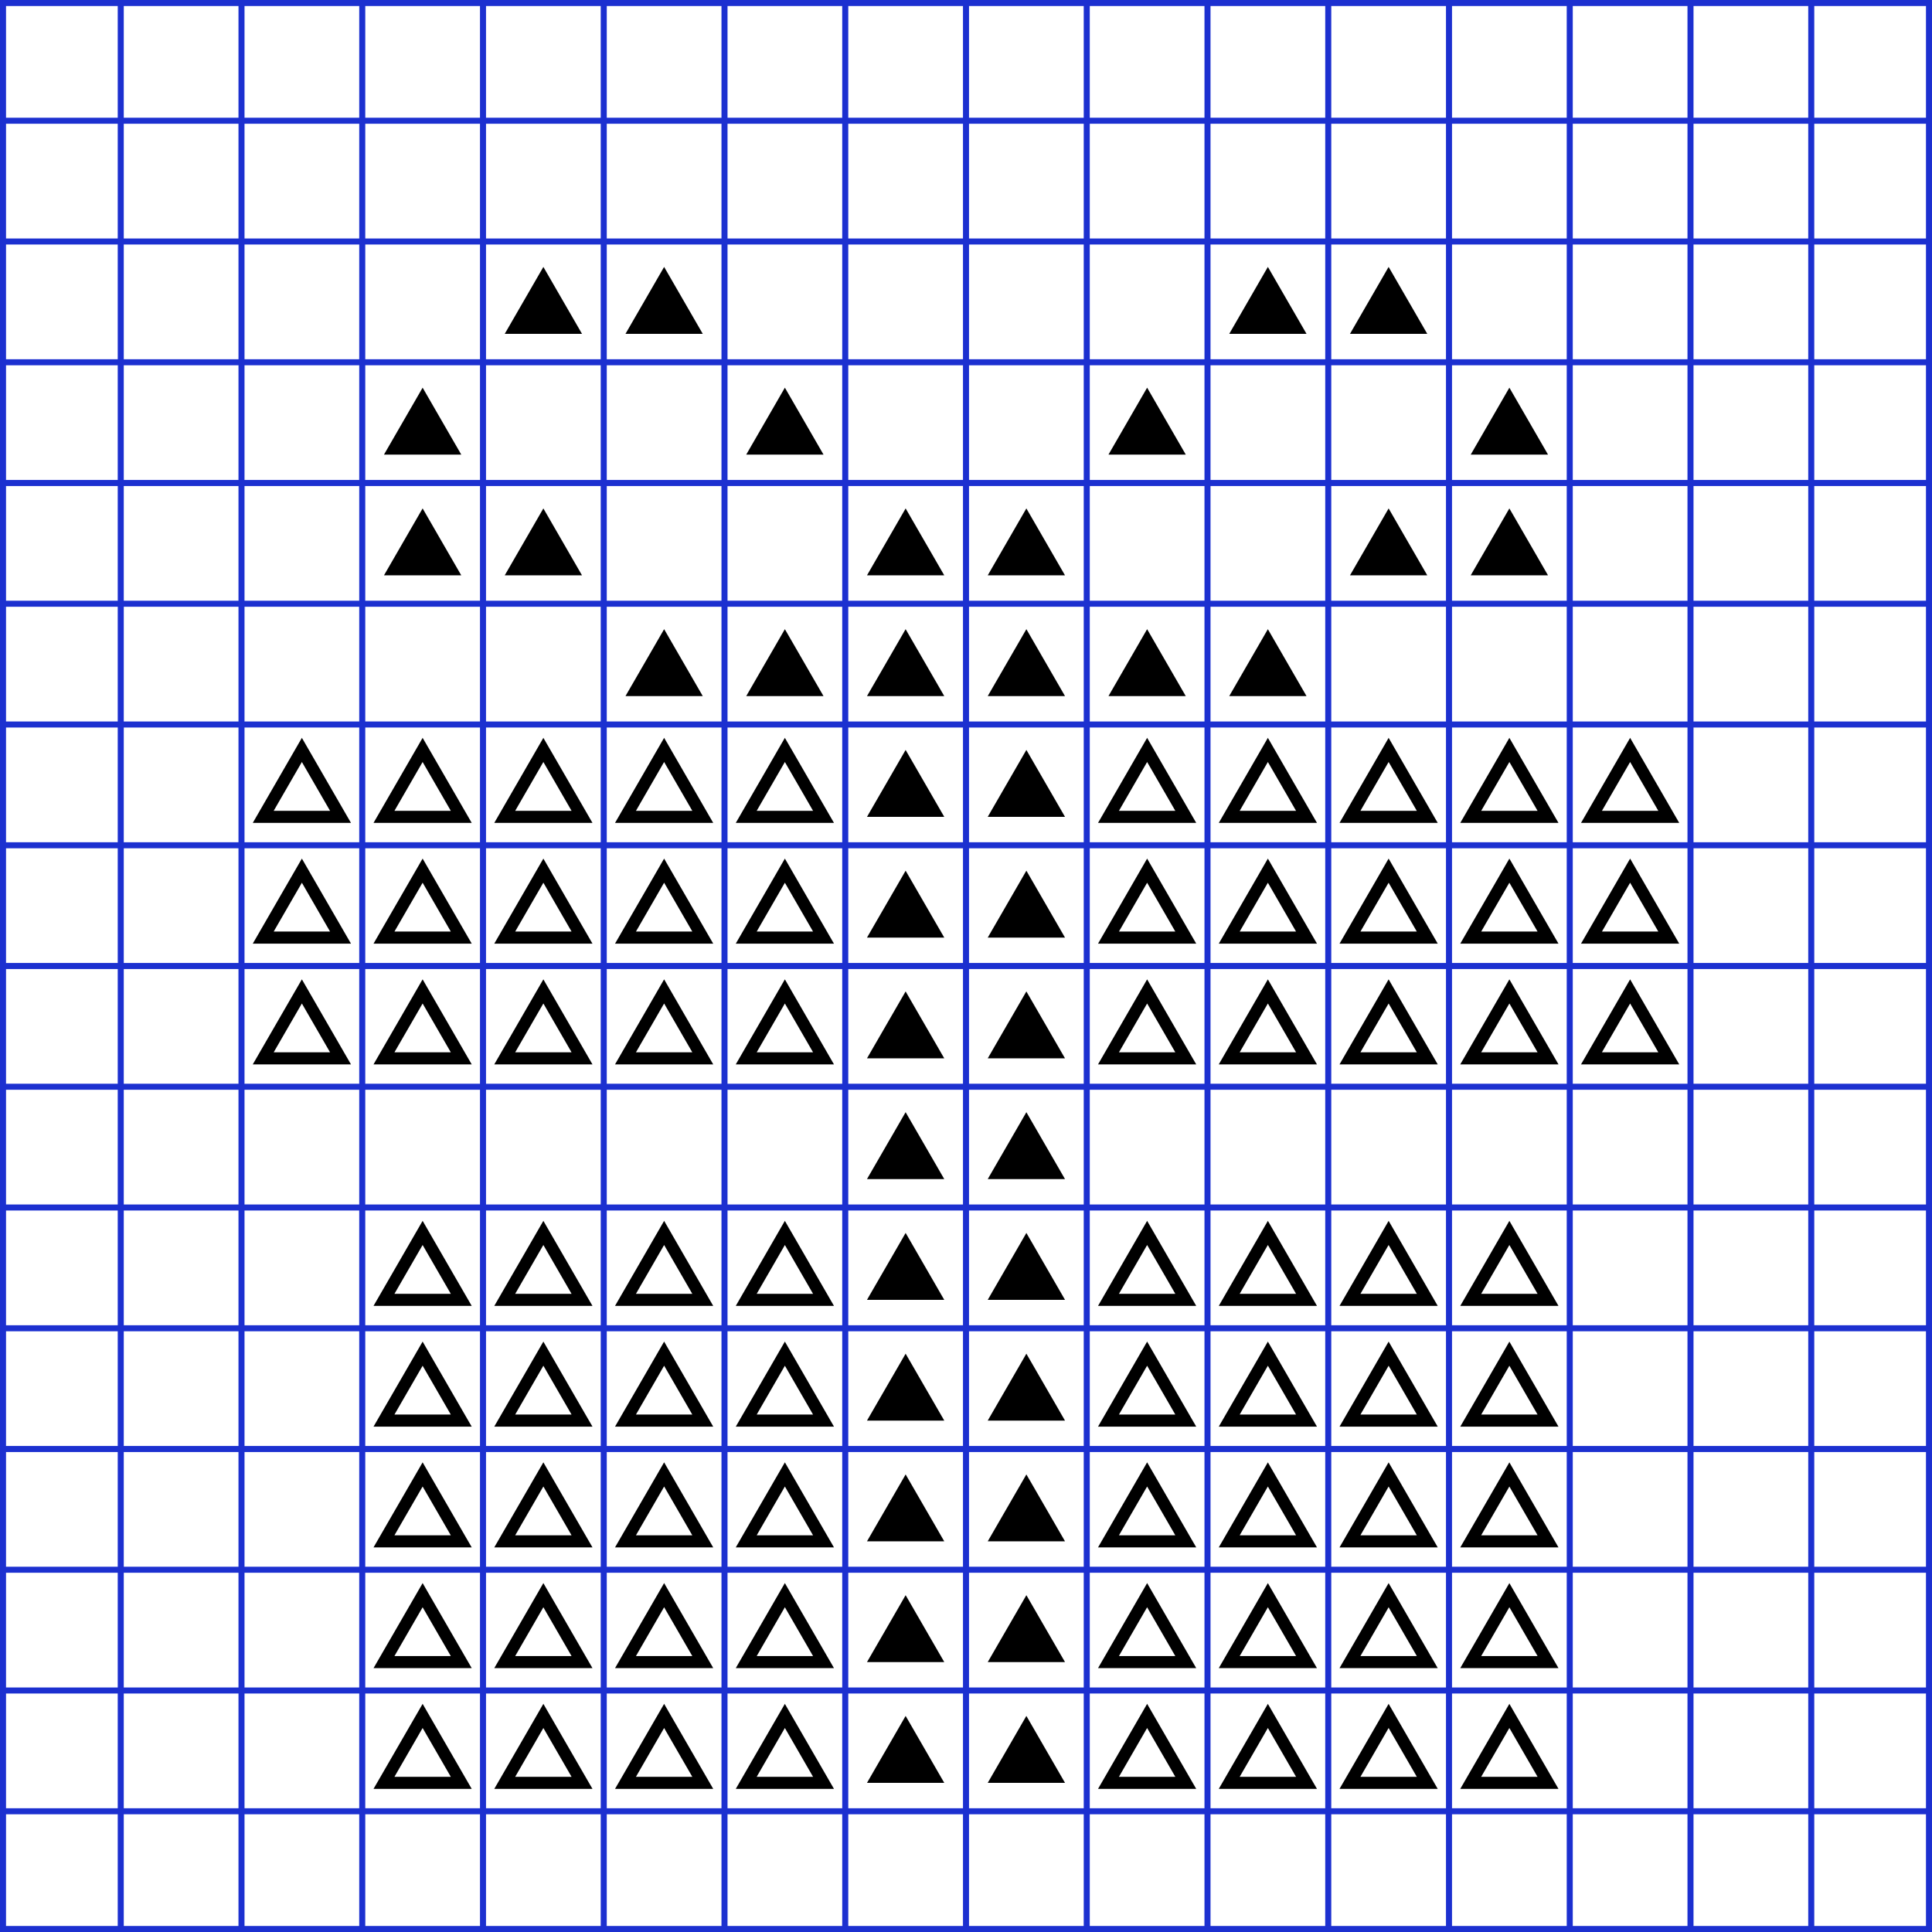 <svg color-interpolation="auto" height="320" stroke="#000" stroke-linecap="square" stroke-miterlimit="10" width="320" xmlns="http://www.w3.org/2000/svg"><path d="m90 44.21-6.4 11.085h12.8z" stroke="none"/><g stroke-linecap="round"><path d="m110 44.21-6.4 11.085h12.8z" stroke="none"/><path d="m210 44.21-6.4 11.085h12.8z" stroke="none"/><path d="m230 44.21-6.4 11.085h12.8z" stroke="none"/><path d="m70 64.21-6.4 11.085h12.8z" stroke="none"/><path d="m130 64.21-6.4 11.085h12.8z" stroke="none"/><path d="m190 64.21-6.4 11.085h12.8z" stroke="none"/><path d="m250 64.21-6.4 11.085h12.8z" stroke="none"/><path d="m70 84.21-6.4 11.085h12.8z" stroke="none"/><path d="m90 84.21-6.4 11.085h12.8z" stroke="none"/><path d="m150 84.21-6.4 11.085h12.8z" stroke="none"/><path d="m170 84.21-6.4 11.085h12.8z" stroke="none"/><path d="m230 84.21-6.4 11.085h12.8z" stroke="none"/><path d="m250 84.21-6.4 11.085h12.8z" stroke="none"/><path d="m110 104.21-6.4 11.085h12.8z" stroke="none"/><path d="m130 104.21-6.4 11.085h12.8z" stroke="none"/><path d="m150 104.21-6.4 11.085h12.8z" stroke="none"/><path d="m170 104.21-6.4 11.085h12.8z" stroke="none"/><path d="m190 104.21-6.4 11.085h12.8z" stroke="none"/><path d="m210 104.21-6.4 11.085h12.8z" stroke="none"/><path d="m50 124.21-6.4 11.085h12.8z" fill="none" stroke-width="2"/><path d="m70 124.21-6.4 11.085h12.8z" fill="none" stroke-width="2"/><path d="m90 124.21-6.4 11.085h12.8z" fill="none" stroke-width="2"/><path d="m110 124.21-6.4 11.085h12.8z" fill="none" stroke-width="2"/><path d="m130 124.21-6.4 11.085h12.8z" fill="none" stroke-width="2"/><path d="m150 124.21-6.4 11.085h12.8z" stroke="none"/><path d="m170 124.21-6.4 11.085h12.8z" stroke="none"/><path d="m190 124.21-6.4 11.085h12.8z" fill="none" stroke-width="2"/><path d="m210 124.21-6.4 11.085h12.8z" fill="none" stroke-width="2"/><path d="m230 124.21-6.4 11.085h12.8z" fill="none" stroke-width="2"/><path d="m250 124.21-6.4 11.085h12.8z" fill="none" stroke-width="2"/><path d="m270 124.21-6.4 11.085h12.8z" fill="none" stroke-width="2"/><path d="m50 144.21-6.4 11.085h12.8z" fill="none" stroke-width="2"/><path d="m70 144.21-6.4 11.085h12.8z" fill="none" stroke-width="2"/><path d="m90 144.21-6.4 11.085h12.8z" fill="none" stroke-width="2"/><path d="m110 144.21-6.4 11.085h12.8z" fill="none" stroke-width="2"/><path d="m130 144.21-6.4 11.085h12.8z" fill="none" stroke-width="2"/><path d="m150 144.21-6.4 11.085h12.8z" stroke="none"/><path d="m170 144.21-6.4 11.085h12.8z" stroke="none"/><path d="m190 144.21-6.4 11.085h12.8z" fill="none" stroke-width="2"/><path d="m210 144.21-6.4 11.085h12.8z" fill="none" stroke-width="2"/><path d="m230 144.21-6.4 11.085h12.8z" fill="none" stroke-width="2"/><path d="m250 144.21-6.4 11.085h12.8z" fill="none" stroke-width="2"/><path d="m270 144.21-6.4 11.085h12.8z" fill="none" stroke-width="2"/><path d="m50 164.21-6.4 11.085h12.8z" fill="none" stroke-width="2"/><path d="m70 164.21-6.4 11.085h12.8z" fill="none" stroke-width="2"/><path d="m90 164.21-6.4 11.085h12.8z" fill="none" stroke-width="2"/><path d="m110 164.21-6.4 11.085h12.8z" fill="none" stroke-width="2"/><path d="m130 164.21-6.4 11.085h12.8z" fill="none" stroke-width="2"/><path d="m150 164.21-6.4 11.085h12.8z" stroke="none"/><path d="m170 164.21-6.4 11.085h12.8z" stroke="none"/><path d="m190 164.21-6.4 11.085h12.8z" fill="none" stroke-width="2"/><path d="m210 164.21-6.4 11.085h12.8z" fill="none" stroke-width="2"/><path d="m230 164.21-6.4 11.085h12.8z" fill="none" stroke-width="2"/><path d="m250 164.21-6.4 11.085h12.8z" fill="none" stroke-width="2"/><path d="m270 164.21-6.4 11.085h12.8z" fill="none" stroke-width="2"/><path d="m150 184.21-6.4 11.085h12.8z" stroke="none"/><path d="m170 184.21-6.4 11.085h12.8z" stroke="none"/><path d="m70 204.21-6.4 11.085h12.8z" fill="none" stroke-width="2"/><path d="m90 204.21-6.4 11.085h12.8z" fill="none" stroke-width="2"/><path d="m110 204.21-6.4 11.085h12.8z" fill="none" stroke-width="2"/><path d="m130 204.21-6.4 11.085h12.8z" fill="none" stroke-width="2"/><path d="m150 204.21-6.4 11.085h12.8z" stroke="none"/><path d="m170 204.21-6.4 11.085h12.8z" stroke="none"/><path d="m190 204.21-6.4 11.085h12.8z" fill="none" stroke-width="2"/><path d="m210 204.21-6.4 11.085h12.8z" fill="none" stroke-width="2"/><path d="m230 204.21-6.4 11.085h12.8z" fill="none" stroke-width="2"/><path d="m250 204.21-6.4 11.085h12.8z" fill="none" stroke-width="2"/><path d="m70 224.21-6.4 11.085h12.8z" fill="none" stroke-width="2"/><path d="m90 224.21-6.4 11.085h12.8z" fill="none" stroke-width="2"/><path d="m110 224.21-6.4 11.085h12.8z" fill="none" stroke-width="2"/><path d="m130 224.21-6.4 11.085h12.8z" fill="none" stroke-width="2"/><path d="m150 224.21-6.4 11.085h12.8z" stroke="none"/><path d="m170 224.21-6.4 11.085h12.8z" stroke="none"/><path d="m190 224.21-6.4 11.085h12.8z" fill="none" stroke-width="2"/><path d="m210 224.21-6.4 11.085h12.8z" fill="none" stroke-width="2"/><path d="m230 224.21-6.4 11.085h12.8z" fill="none" stroke-width="2"/><path d="m250 224.21-6.4 11.085h12.8z" fill="none" stroke-width="2"/><path d="m70 244.21-6.4 11.085h12.8z" fill="none" stroke-width="2"/><path d="m90 244.21-6.4 11.085h12.8z" fill="none" stroke-width="2"/><path d="m110 244.21-6.4 11.085h12.8z" fill="none" stroke-width="2"/><path d="m130 244.21-6.4 11.085h12.8z" fill="none" stroke-width="2"/><path d="m150 244.21-6.4 11.085h12.8z" stroke="none"/><path d="m170 244.21-6.4 11.085h12.8z" stroke="none"/><path d="m190 244.21-6.4 11.085h12.8z" fill="none" stroke-width="2"/><path d="m210 244.21-6.4 11.085h12.8z" fill="none" stroke-width="2"/><path d="m230 244.21-6.4 11.085h12.8z" fill="none" stroke-width="2"/><path d="m250 244.21-6.4 11.085h12.8z" fill="none" stroke-width="2"/><path d="m70 264.21-6.4 11.085h12.8z" fill="none" stroke-width="2"/><path d="m90 264.21-6.4 11.085h12.8z" fill="none" stroke-width="2"/><path d="m110 264.21-6.4 11.085h12.8z" fill="none" stroke-width="2"/><path d="m130 264.21-6.4 11.085h12.8z" fill="none" stroke-width="2"/><path d="m150 264.21-6.4 11.085h12.8z" stroke="none"/><path d="m170 264.21-6.4 11.085h12.8z" stroke="none"/><path d="m190 264.21-6.4 11.085h12.8z" fill="none" stroke-width="2"/><path d="m210 264.21-6.4 11.085h12.8z" fill="none" stroke-width="2"/><path d="m230 264.21-6.4 11.085h12.8z" fill="none" stroke-width="2"/><path d="m250 264.21-6.4 11.085h12.8z" fill="none" stroke-width="2"/><path d="m70 284.21-6.4 11.085h12.8z" fill="none" stroke-width="2"/><path d="m90 284.21-6.4 11.085h12.8z" fill="none" stroke-width="2"/><path d="m110 284.21-6.4 11.085h12.8z" fill="none" stroke-width="2"/><path d="m130 284.21-6.4 11.085h12.8z" fill="none" stroke-width="2"/><path d="m150 284.21-6.4 11.085h12.8z" stroke="none"/><path d="m170 284.21-6.4 11.085h12.8z" stroke="none"/><g fill="none"><path d="m190 284.21-6.4 11.085h12.8z" stroke-width="2"/><path d="m210 284.21-6.4 11.085h12.8z" stroke-width="2"/><path d="m230 284.21-6.4 11.085h12.8z" stroke-width="2"/><path d="m250 284.21-6.4 11.085h12.8z" stroke-width="2"/><path d="m0 0v320" stroke="#1c30d0" stroke-width="2"/><path d="m20 0v320" stroke="#1c30d0"/><path d="m40 0v320" stroke="#1c30d0"/><path d="m60 0v320" stroke="#1c30d0"/><path d="m80 0v320" stroke="#1c30d0"/><path d="m100 0v320" stroke="#1c30d0"/><path d="m120 0v320" stroke="#1c30d0"/><path d="m140 0v320" stroke="#1c30d0"/><path d="m160 0v320" stroke="#1c30d0"/><path d="m180 0v320" stroke="#1c30d0"/><path d="m200 0v320" stroke="#1c30d0"/><path d="m220 0v320" stroke="#1c30d0"/><path d="m240 0v320" stroke="#1c30d0"/><path d="m260 0v320" stroke="#1c30d0"/><path d="m280 0v320" stroke="#1c30d0"/><path d="m300 0v320" stroke="#1c30d0"/><path d="m320 0v320" stroke="#1c30d0" stroke-width="2"/><path d="m0 0h320" stroke="#1c30d0" stroke-width="2"/><path d="m0 20h320" stroke="#1c30d0"/><path d="m0 40h320" stroke="#1c30d0"/><path d="m0 60h320" stroke="#1c30d0"/><path d="m0 80h320" stroke="#1c30d0"/><path d="m0 100h320" stroke="#1c30d0"/><path d="m0 120h320" stroke="#1c30d0"/><path d="m0 140h320" stroke="#1c30d0"/><path d="m0 160h320" stroke="#1c30d0"/><path d="m0 180h320" stroke="#1c30d0"/><path d="m0 200h320" stroke="#1c30d0"/><path d="m0 220h320" stroke="#1c30d0"/><path d="m0 240h320" stroke="#1c30d0"/><path d="m0 260h320" stroke="#1c30d0"/><path d="m0 280h320" stroke="#1c30d0"/><path d="m0 300h320" stroke="#1c30d0"/><path d="m0 320h320" stroke="#1c30d0" stroke-width="2"/></g></g></svg>